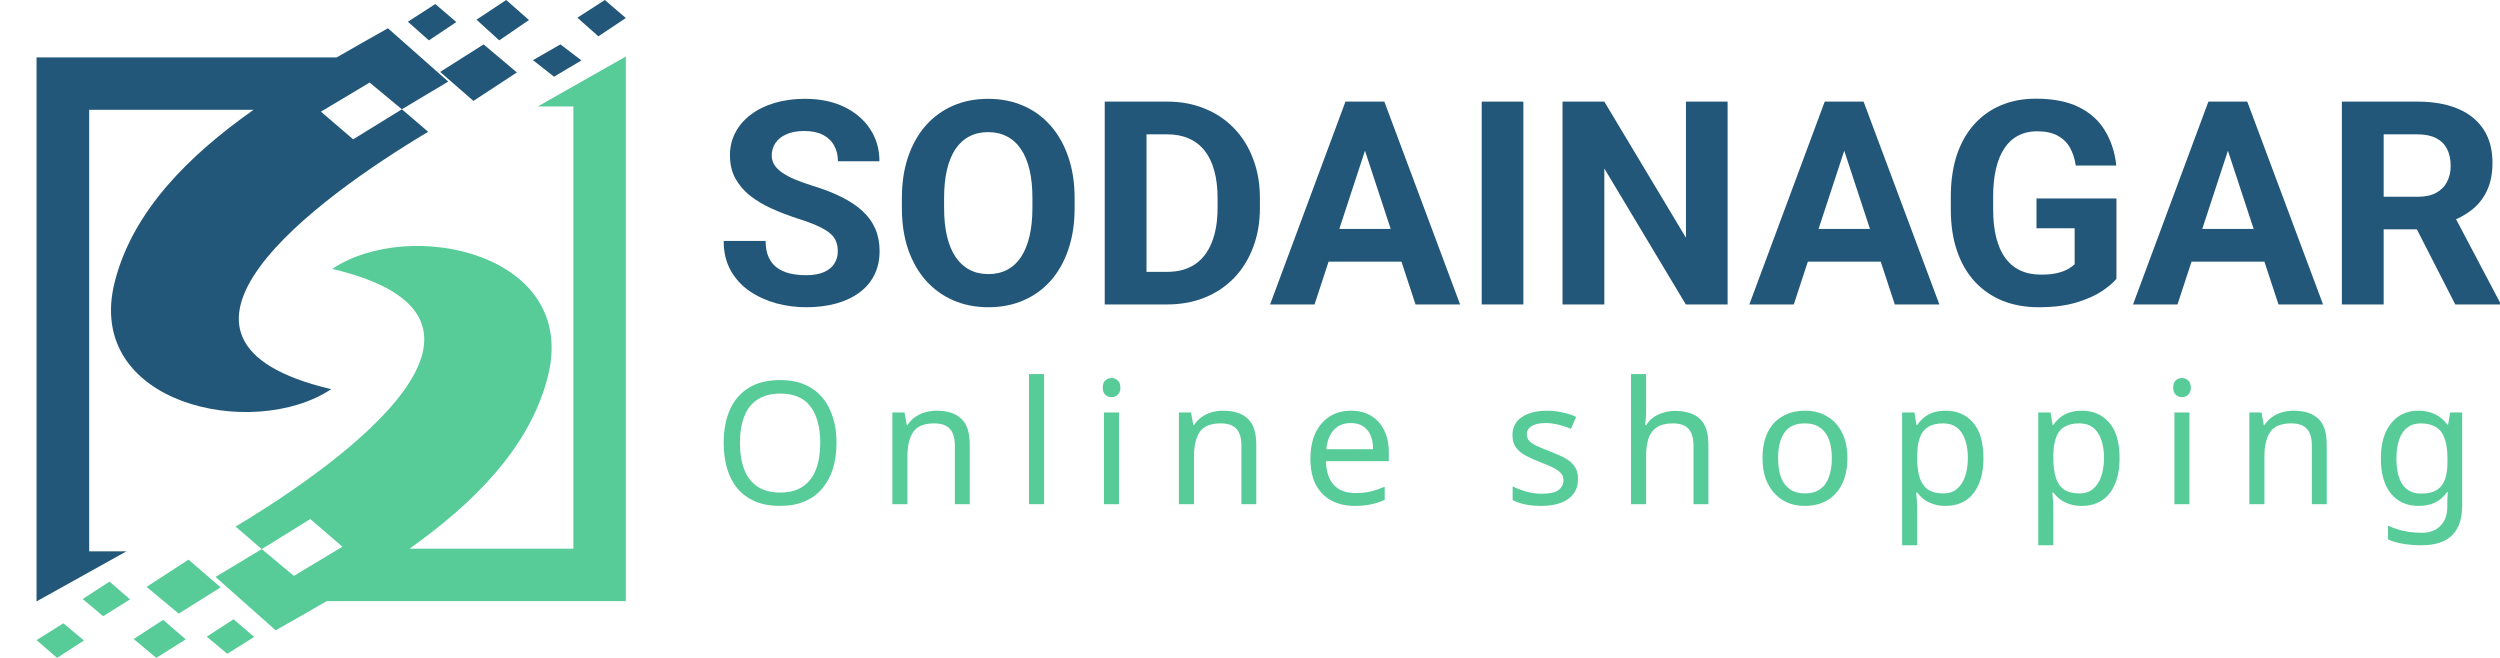 <svg width="152" height="40" viewBox="0 0 152 40" fill="none" xmlns="http://www.w3.org/2000/svg">
<path fill-rule="evenodd" clip-rule="evenodd" d="M32.406 3.656L34.074 2.699L35.351 3.673L33.683 4.663L32.406 3.656Z" fill="#22577A"/>
<path fill-rule="evenodd" clip-rule="evenodd" d="M28.971 1.196L30.777 0L32.161 1.218L30.354 2.454L28.971 1.196Z" fill="#22577A"/>
<path fill-rule="evenodd" clip-rule="evenodd" d="M26.762 4.373L29.403 2.699L31.425 4.404L28.784 6.135L26.762 4.373Z" fill="#22577A"/>
<path fill-rule="evenodd" clip-rule="evenodd" d="M24.799 1.321L26.466 0.245L27.744 1.341L26.076 2.454L24.799 1.321Z" fill="#22577A"/>
<path fill-rule="evenodd" clip-rule="evenodd" d="M35.105 1.076L36.773 0L38.05 1.096L36.382 2.209L35.105 1.076Z" fill="#22577A"/>
<path fill-rule="evenodd" clip-rule="evenodd" d="M23.586 1.718C22.607 2.274 21.554 2.863 20.471 3.489H2.222V36.564L7.688 33.52H5.423V6.675H15.417C11.542 9.41 8.092 12.782 6.983 17.111C5.064 24.597 15.405 26.815 20.136 23.661C7.47 20.679 19.24 12.064 26.031 8.014L24.435 6.644L21.472 8.471L19.512 6.789L22.474 5.019L24.433 6.644L27.253 4.959L23.586 1.718Z" fill="#22577A"/>
<path fill-rule="evenodd" clip-rule="evenodd" d="M7.906 36.44L6.274 37.464L5.024 36.421L6.656 35.362L7.906 36.44ZM11.293 38.873L9.5 39.998L8.127 38.852L9.92 37.688L11.293 38.873ZM13.414 35.71L10.864 37.309L8.913 35.681L11.461 34.026L13.414 35.71ZM15.452 38.727L13.82 39.751L12.57 38.708L14.202 37.649L15.452 38.727ZM2.222 38.92L3.854 37.896L5.104 38.941L3.472 40L2.222 38.92ZM16.761 38.323C17.737 37.766 18.786 37.177 19.865 36.549H38.05V3.436L32.691 6.475H34.861V33.358H24.901C28.762 30.619 32.201 27.242 33.306 22.907C35.218 15.41 24.913 13.189 20.199 16.348C32.82 19.332 21.091 27.959 14.325 32.015L15.915 33.387L18.867 31.558L20.819 33.241L17.867 35.014L15.915 33.386L13.105 35.077L16.761 38.323Z" fill="#57CC99"/>
<path d="M50.937 15.284C50.937 15.063 50.904 14.866 50.836 14.691C50.774 14.51 50.655 14.346 50.48 14.2C50.305 14.047 50.059 13.897 49.743 13.751C49.427 13.604 49.017 13.451 48.515 13.293C47.956 13.113 47.425 12.909 46.922 12.683C46.425 12.457 45.985 12.195 45.601 11.896C45.223 11.591 44.923 11.238 44.703 10.837C44.489 10.436 44.381 9.97 44.381 9.439C44.381 8.925 44.494 8.459 44.72 8.041C44.946 7.618 45.262 7.256 45.669 6.957C46.075 6.652 46.555 6.418 47.109 6.254C47.668 6.09 48.281 6.008 48.947 6.008C49.856 6.008 50.649 6.172 51.327 6.5C52.005 6.827 52.53 7.276 52.903 7.847C53.281 8.417 53.47 9.069 53.47 9.803H50.946C50.946 9.442 50.87 9.126 50.717 8.855C50.57 8.578 50.344 8.36 50.039 8.202C49.74 8.044 49.362 7.965 48.904 7.965C48.464 7.965 48.097 8.033 47.803 8.168C47.51 8.298 47.289 8.476 47.143 8.702C46.996 8.922 46.922 9.171 46.922 9.448C46.922 9.656 46.973 9.846 47.075 10.015C47.182 10.184 47.34 10.343 47.549 10.489C47.758 10.636 48.015 10.775 48.32 10.905C48.625 11.034 48.978 11.161 49.379 11.286C50.051 11.489 50.641 11.718 51.149 11.972C51.663 12.226 52.092 12.511 52.437 12.827C52.781 13.143 53.041 13.502 53.216 13.903C53.391 14.304 53.479 14.759 53.479 15.267C53.479 15.803 53.374 16.283 53.165 16.707C52.956 17.13 52.654 17.489 52.259 17.783C51.864 18.076 51.392 18.299 50.844 18.452C50.297 18.604 49.684 18.68 49.006 18.68C48.396 18.68 47.795 18.601 47.202 18.443C46.609 18.279 46.07 18.034 45.584 17.706C45.104 17.379 44.72 16.961 44.432 16.453C44.144 15.944 44 15.343 44 14.649H46.55C46.55 15.033 46.609 15.357 46.727 15.623C46.846 15.888 47.013 16.103 47.227 16.266C47.447 16.43 47.707 16.549 48.007 16.622C48.312 16.695 48.645 16.732 49.006 16.732C49.447 16.732 49.808 16.67 50.09 16.546C50.378 16.422 50.59 16.249 50.726 16.029C50.867 15.809 50.937 15.56 50.937 15.284Z" fill="#22577A"/>
<path d="M65.337 12.056V12.641C65.337 13.578 65.21 14.42 64.956 15.165C64.702 15.911 64.344 16.546 63.88 17.071C63.417 17.591 62.864 17.989 62.22 18.265C61.582 18.542 60.873 18.68 60.094 18.68C59.321 18.68 58.612 18.542 57.968 18.265C57.33 17.989 56.776 17.591 56.308 17.071C55.839 16.546 55.475 15.911 55.215 15.165C54.961 14.42 54.834 13.578 54.834 12.641V12.056C54.834 11.113 54.961 10.272 55.215 9.532C55.469 8.787 55.828 8.152 56.291 7.626C56.76 7.101 57.313 6.7 57.951 6.424C58.595 6.147 59.303 6.008 60.077 6.008C60.856 6.008 61.565 6.147 62.203 6.424C62.847 6.7 63.401 7.101 63.864 7.626C64.332 8.152 64.694 8.787 64.948 9.532C65.207 10.272 65.337 11.113 65.337 12.056ZM62.771 12.641V12.04C62.771 11.384 62.712 10.809 62.593 10.312C62.474 9.815 62.299 9.397 62.068 9.058C61.836 8.719 61.554 8.465 61.221 8.296C60.888 8.12 60.506 8.033 60.077 8.033C59.648 8.033 59.267 8.12 58.934 8.296C58.606 8.465 58.327 8.719 58.095 9.058C57.869 9.397 57.697 9.815 57.578 10.312C57.46 10.809 57.401 11.384 57.401 12.04V12.641C57.401 13.29 57.46 13.866 57.578 14.369C57.697 14.866 57.872 15.287 58.103 15.631C58.335 15.97 58.617 16.227 58.951 16.402C59.284 16.577 59.665 16.665 60.094 16.665C60.523 16.665 60.904 16.577 61.238 16.402C61.571 16.227 61.85 15.97 62.076 15.631C62.302 15.287 62.474 14.866 62.593 14.369C62.712 13.866 62.771 13.29 62.771 12.641Z" fill="#22577A"/>
<path d="M70.953 18.511H68.268L68.285 16.529H70.953C71.62 16.529 72.182 16.379 72.639 16.08C73.097 15.775 73.441 15.332 73.672 14.75C73.91 14.168 74.028 13.465 74.028 12.641V12.04C74.028 11.407 73.96 10.851 73.825 10.371C73.695 9.891 73.5 9.487 73.24 9.16C72.981 8.832 72.662 8.586 72.283 8.423C71.905 8.253 71.47 8.168 70.979 8.168H68.217V6.178H70.979C71.803 6.178 72.557 6.319 73.24 6.601C73.929 6.878 74.525 7.276 75.028 7.796C75.53 8.315 75.917 8.936 76.188 9.659C76.465 10.377 76.603 11.175 76.603 12.056V12.641C76.603 13.516 76.465 14.315 76.188 15.038C75.917 15.761 75.53 16.382 75.028 16.902C74.531 17.416 73.935 17.814 73.24 18.096C72.552 18.373 71.789 18.511 70.953 18.511ZM69.708 6.178V18.511H67.167V6.178H69.708Z" fill="#22577A"/>
<path d="M83.278 8.287L79.924 18.511H77.222L81.804 6.178H83.524L83.278 8.287ZM86.065 18.511L82.702 8.287L82.431 6.178H84.168L88.775 18.511H86.065ZM85.912 13.92V15.911H79.399V13.92H85.912Z" fill="#22577A"/>
<path d="M92.621 6.178V18.511H90.088V6.178H92.621Z" fill="#22577A"/>
<path d="M105.039 6.178V18.511H102.498L97.543 10.244V18.511H95.001V6.178H97.543L102.506 14.454V6.178H105.039Z" fill="#22577A"/>
<path d="M112.417 8.287L109.063 18.511H106.36L110.943 6.178H112.663L112.417 8.287ZM115.204 18.511L111.841 8.287L111.57 6.178H113.306L117.914 18.511H115.204ZM115.051 13.92V15.911H108.537V13.92H115.051Z" fill="#22577A"/>
<path d="M128.68 12.065V16.953C128.488 17.184 128.192 17.435 127.791 17.706C127.39 17.972 126.873 18.201 126.241 18.392C125.608 18.584 124.843 18.68 123.945 18.68C123.149 18.68 122.424 18.551 121.768 18.291C121.113 18.025 120.549 17.639 120.074 17.13C119.606 16.622 119.244 16.001 118.99 15.267C118.736 14.527 118.609 13.683 118.609 12.734V11.963C118.609 11.015 118.73 10.17 118.973 9.431C119.222 8.691 119.575 8.067 120.032 7.559C120.489 7.05 121.034 6.664 121.667 6.398C122.299 6.133 123.002 6 123.776 6C124.849 6 125.73 6.175 126.419 6.525C127.108 6.87 127.633 7.35 127.994 7.965C128.361 8.575 128.587 9.275 128.672 10.066H126.207C126.145 9.648 126.026 9.284 125.851 8.973C125.676 8.663 125.425 8.42 125.097 8.245C124.776 8.07 124.358 7.982 123.844 7.982C123.42 7.982 123.042 8.07 122.709 8.245C122.381 8.414 122.104 8.665 121.879 8.999C121.653 9.332 121.48 9.744 121.362 10.235C121.243 10.727 121.184 11.297 121.184 11.946V12.734C121.184 13.378 121.246 13.948 121.37 14.445C121.495 14.937 121.678 15.351 121.921 15.69C122.169 16.023 122.474 16.275 122.836 16.444C123.197 16.614 123.618 16.698 124.098 16.698C124.499 16.698 124.832 16.665 125.097 16.597C125.368 16.529 125.586 16.447 125.75 16.351C125.919 16.249 126.049 16.153 126.139 16.063V13.878H123.818V12.065H128.68Z" fill="#22577A"/>
<path d="M135.745 8.287L132.391 18.511H129.688L134.271 6.178H135.991L135.745 8.287ZM138.532 18.511L135.169 8.287L134.898 6.178H136.634L141.242 18.511H138.532ZM138.379 13.92V15.911H131.865V13.92H138.379Z" fill="#22577A"/>
<path d="M142.386 6.178H146.985C147.928 6.178 148.739 6.319 149.416 6.601C150.1 6.884 150.625 7.302 150.992 7.855C151.359 8.408 151.543 9.089 151.543 9.896C151.543 10.557 151.43 11.125 151.204 11.599C150.984 12.068 150.67 12.46 150.264 12.777C149.863 13.087 149.391 13.335 148.849 13.522L148.044 13.945H144.046L144.029 11.963H147.002C147.448 11.963 147.818 11.884 148.112 11.726C148.406 11.568 148.626 11.348 148.773 11.065C148.925 10.783 149.001 10.456 149.001 10.083C149.001 9.688 148.928 9.346 148.781 9.058C148.634 8.77 148.411 8.55 148.112 8.397C147.813 8.245 147.437 8.168 146.985 8.168H144.927V18.511H142.386V6.178ZM149.281 18.511L146.469 13.014L149.154 12.997L152 18.392V18.511H149.281Z" fill="#22577A"/>
<path d="M50.859 26.928C50.859 27.504 50.786 28.028 50.641 28.5C50.495 28.965 50.276 29.367 49.985 29.707C49.7 30.047 49.343 30.308 48.913 30.488C48.49 30.668 47.997 30.759 47.435 30.759C46.852 30.759 46.345 30.668 45.915 30.488C45.485 30.301 45.128 30.04 44.843 29.707C44.559 29.367 44.347 28.961 44.208 28.489C44.069 28.018 44 27.494 44 26.918C44 26.154 44.125 25.488 44.375 24.919C44.624 24.35 45.003 23.906 45.509 23.587C46.023 23.268 46.668 23.108 47.445 23.108C48.188 23.108 48.812 23.268 49.319 23.587C49.825 23.899 50.207 24.343 50.464 24.919C50.727 25.488 50.859 26.158 50.859 26.928ZM44.989 26.928C44.989 27.553 45.076 28.09 45.249 28.542C45.422 28.993 45.69 29.34 46.05 29.582C46.418 29.825 46.88 29.947 47.435 29.947C47.997 29.947 48.455 29.825 48.809 29.582C49.17 29.34 49.437 28.993 49.61 28.542C49.784 28.09 49.87 27.553 49.87 26.928C49.87 25.991 49.676 25.259 49.288 24.732C48.899 24.198 48.285 23.93 47.445 23.93C46.883 23.93 46.418 24.052 46.05 24.295C45.69 24.531 45.422 24.874 45.249 25.325C45.076 25.769 44.989 26.304 44.989 26.928Z" fill="#57CC99"/>
<path d="M56.941 24.971C57.607 24.971 58.11 25.134 58.45 25.461C58.79 25.78 58.96 26.3 58.96 27.022V30.654H58.054V27.084C58.054 26.633 57.954 26.297 57.752 26.075C57.551 25.853 57.236 25.742 56.805 25.742C56.188 25.742 55.761 25.915 55.525 26.262C55.289 26.609 55.171 27.109 55.171 27.761V30.654H54.255V25.076H54.994L55.13 25.835H55.181C55.306 25.641 55.459 25.481 55.639 25.357C55.827 25.225 56.032 25.128 56.254 25.065C56.476 25.003 56.705 24.971 56.941 24.971Z" fill="#57CC99"/>
<path d="M63.479 30.654H62.563V22.744H63.479V30.654Z" fill="#57CC99"/>
<path d="M68.036 25.076V30.654H67.12V25.076H68.036ZM67.588 22.983C67.727 22.983 67.849 23.032 67.953 23.129C68.064 23.219 68.119 23.365 68.119 23.566C68.119 23.761 68.064 23.906 67.953 24.003C67.849 24.101 67.727 24.149 67.588 24.149C67.436 24.149 67.307 24.101 67.203 24.003C67.099 23.906 67.047 23.761 67.047 23.566C67.047 23.365 67.099 23.219 67.203 23.129C67.307 23.032 67.436 22.983 67.588 22.983Z" fill="#57CC99"/>
<path d="M74.362 24.971C75.029 24.971 75.532 25.134 75.872 25.461C76.212 25.78 76.382 26.3 76.382 27.022V30.654H75.476V27.084C75.476 26.633 75.376 26.297 75.174 26.075C74.973 25.853 74.657 25.742 74.227 25.742C73.61 25.742 73.183 25.915 72.947 26.262C72.711 26.609 72.593 27.109 72.593 27.761V30.654H71.677V25.076H72.416L72.551 25.835H72.603C72.728 25.641 72.881 25.481 73.061 25.357C73.249 25.225 73.453 25.128 73.675 25.065C73.897 25.003 74.126 24.971 74.362 24.971Z" fill="#57CC99"/>
<path d="M82.139 24.971C82.618 24.971 83.028 25.076 83.368 25.284C83.715 25.492 83.978 25.787 84.159 26.168C84.346 26.543 84.44 26.984 84.44 27.49V28.042H80.62C80.634 28.673 80.793 29.156 81.099 29.489C81.411 29.815 81.844 29.978 82.4 29.978C82.754 29.978 83.066 29.947 83.336 29.884C83.614 29.815 83.898 29.718 84.19 29.593V30.394C83.905 30.519 83.624 30.609 83.347 30.665C83.069 30.727 82.74 30.759 82.358 30.759C81.831 30.759 81.362 30.651 80.953 30.436C80.55 30.221 80.235 29.902 80.006 29.478C79.784 29.048 79.673 28.524 79.673 27.907C79.673 27.296 79.773 26.772 79.974 26.335C80.183 25.898 80.471 25.561 80.838 25.325C81.213 25.089 81.647 24.971 82.139 24.971ZM82.129 25.721C81.692 25.721 81.345 25.863 81.088 26.148C80.838 26.425 80.689 26.814 80.641 27.313H83.482C83.482 26.994 83.434 26.717 83.336 26.481C83.239 26.245 83.09 26.061 82.889 25.929C82.695 25.79 82.441 25.721 82.129 25.721Z" fill="#57CC99"/>
<path d="M95.944 29.114C95.944 29.475 95.853 29.777 95.673 30.02C95.493 30.262 95.236 30.446 94.903 30.571C94.57 30.696 94.174 30.759 93.716 30.759C93.328 30.759 92.991 30.727 92.707 30.665C92.429 30.602 92.183 30.516 91.968 30.405V29.572C92.189 29.683 92.457 29.787 92.769 29.884C93.088 29.974 93.411 30.02 93.737 30.02C94.202 30.02 94.538 29.947 94.747 29.801C94.955 29.648 95.059 29.447 95.059 29.197C95.059 29.058 95.021 28.934 94.944 28.823C94.868 28.712 94.729 28.601 94.528 28.489C94.334 28.378 94.053 28.254 93.685 28.115C93.324 27.976 93.015 27.837 92.758 27.698C92.502 27.56 92.304 27.393 92.165 27.199C92.026 27.005 91.957 26.755 91.957 26.449C91.957 25.978 92.148 25.613 92.53 25.357C92.918 25.1 93.425 24.971 94.049 24.971C94.389 24.971 94.705 25.006 94.996 25.076C95.295 25.138 95.572 25.228 95.829 25.346L95.517 26.075C95.364 26.005 95.201 25.946 95.028 25.898C94.861 25.842 94.691 25.801 94.518 25.773C94.344 25.738 94.167 25.721 93.987 25.721C93.612 25.721 93.324 25.783 93.123 25.908C92.929 26.026 92.831 26.189 92.831 26.397C92.831 26.55 92.876 26.682 92.967 26.793C93.057 26.897 93.206 27.001 93.414 27.105C93.629 27.202 93.914 27.32 94.268 27.459C94.622 27.591 94.924 27.726 95.173 27.865C95.423 28.004 95.614 28.174 95.746 28.375C95.878 28.569 95.944 28.816 95.944 29.114Z" fill="#57CC99"/>
<path d="M100.081 25.065C100.081 25.197 100.074 25.332 100.06 25.471C100.053 25.61 100.043 25.735 100.029 25.846H100.092C100.21 25.651 100.359 25.492 100.539 25.367C100.72 25.242 100.921 25.148 101.143 25.086C101.365 25.017 101.594 24.982 101.83 24.982C102.281 24.982 102.656 25.055 102.954 25.2C103.259 25.339 103.488 25.558 103.641 25.856C103.794 26.154 103.87 26.543 103.87 27.022V30.654H102.964V27.084C102.964 26.633 102.864 26.297 102.663 26.075C102.461 25.853 102.146 25.742 101.715 25.742C101.299 25.742 100.973 25.821 100.737 25.981C100.501 26.134 100.331 26.363 100.227 26.668C100.13 26.966 100.081 27.334 100.081 27.771V30.654H99.165V22.744H100.081V25.065Z" fill="#57CC99"/>
<path d="M112.323 27.855C112.323 28.32 112.261 28.732 112.136 29.093C112.018 29.447 111.845 29.749 111.616 29.999C111.394 30.249 111.12 30.439 110.793 30.571C110.474 30.696 110.117 30.759 109.721 30.759C109.354 30.759 109.014 30.696 108.701 30.571C108.389 30.439 108.118 30.249 107.889 29.999C107.66 29.749 107.48 29.447 107.348 29.093C107.223 28.732 107.161 28.32 107.161 27.855C107.161 27.237 107.265 26.717 107.473 26.293C107.681 25.863 107.98 25.537 108.368 25.315C108.757 25.086 109.218 24.971 109.753 24.971C110.259 24.971 110.703 25.086 111.085 25.315C111.473 25.537 111.775 25.863 111.99 26.293C112.212 26.717 112.323 27.237 112.323 27.855ZM108.108 27.855C108.108 28.292 108.163 28.673 108.275 29C108.392 29.319 108.573 29.565 108.816 29.738C109.059 29.912 109.367 29.999 109.742 29.999C110.117 29.999 110.426 29.912 110.669 29.738C110.911 29.565 111.088 29.319 111.199 29C111.317 28.673 111.376 28.292 111.376 27.855C111.376 27.41 111.317 27.032 111.199 26.72C111.081 26.408 110.901 26.168 110.658 26.002C110.422 25.828 110.113 25.742 109.732 25.742C109.163 25.742 108.75 25.929 108.493 26.304C108.236 26.678 108.108 27.195 108.108 27.855Z" fill="#57CC99"/>
<path d="M118.303 24.971C118.99 24.971 119.542 25.211 119.958 25.69C120.381 26.168 120.593 26.89 120.593 27.855C120.593 28.486 120.496 29.02 120.301 29.457C120.114 29.888 119.847 30.214 119.5 30.436C119.16 30.651 118.757 30.759 118.293 30.759C118.008 30.759 117.755 30.72 117.533 30.644C117.311 30.568 117.12 30.471 116.96 30.353C116.808 30.228 116.676 30.092 116.565 29.947H116.502C116.516 30.065 116.53 30.214 116.544 30.394C116.558 30.575 116.565 30.731 116.565 30.863V33.153H115.649V25.076H116.398L116.523 25.835H116.565C116.676 25.676 116.808 25.53 116.96 25.398C117.12 25.266 117.307 25.162 117.522 25.086C117.744 25.009 118.005 24.971 118.303 24.971ZM118.136 25.742C117.762 25.742 117.46 25.814 117.231 25.96C117.002 26.099 116.835 26.311 116.731 26.595C116.627 26.88 116.572 27.241 116.565 27.678V27.855C116.565 28.313 116.613 28.701 116.71 29.02C116.808 29.34 116.971 29.582 117.2 29.749C117.436 29.916 117.755 29.999 118.157 29.999C118.497 29.999 118.775 29.905 118.99 29.718C119.212 29.53 119.375 29.277 119.479 28.958C119.59 28.632 119.646 28.261 119.646 27.844C119.646 27.206 119.521 26.696 119.271 26.314C119.028 25.932 118.65 25.742 118.136 25.742Z" fill="#57CC99"/>
<path d="M126.58 24.971C127.267 24.971 127.819 25.211 128.235 25.69C128.659 26.168 128.87 26.89 128.87 27.855C128.87 28.486 128.773 29.02 128.579 29.457C128.391 29.888 128.124 30.214 127.777 30.436C127.437 30.651 127.035 30.759 126.57 30.759C126.285 30.759 126.032 30.72 125.81 30.644C125.588 30.568 125.397 30.471 125.238 30.353C125.085 30.228 124.953 30.092 124.842 29.947H124.78C124.793 30.065 124.807 30.214 124.821 30.394C124.835 30.575 124.842 30.731 124.842 30.863V33.153H123.926V25.076H124.675L124.8 25.835H124.842C124.953 25.676 125.085 25.53 125.238 25.398C125.397 25.266 125.585 25.162 125.8 25.086C126.022 25.009 126.282 24.971 126.58 24.971ZM126.414 25.742C126.039 25.742 125.737 25.814 125.508 25.96C125.279 26.099 125.113 26.311 125.009 26.595C124.904 26.88 124.849 27.241 124.842 27.678V27.855C124.842 28.313 124.891 28.701 124.988 29.02C125.085 29.34 125.248 29.582 125.477 29.749C125.713 29.916 126.032 29.999 126.435 29.999C126.775 29.999 127.052 29.905 127.267 29.718C127.489 29.53 127.652 29.277 127.756 28.958C127.867 28.632 127.923 28.261 127.923 27.844C127.923 27.206 127.798 26.696 127.548 26.314C127.305 25.932 126.927 25.742 126.414 25.742Z" fill="#57CC99"/>
<path d="M133.119 25.076V30.654H132.203V25.076H133.119ZM132.672 22.983C132.811 22.983 132.932 23.032 133.036 23.129C133.147 23.219 133.203 23.365 133.203 23.566C133.203 23.761 133.147 23.906 133.036 24.003C132.932 24.101 132.811 24.149 132.672 24.149C132.519 24.149 132.391 24.101 132.287 24.003C132.183 23.906 132.131 23.761 132.131 23.566C132.131 23.365 132.183 23.219 132.287 23.129C132.391 23.032 132.519 22.983 132.672 22.983Z" fill="#57CC99"/>
<path d="M139.446 24.971C140.112 24.971 140.615 25.134 140.955 25.461C141.295 25.78 141.465 26.3 141.465 27.022V30.654H140.56V27.084C140.56 26.633 140.459 26.297 140.258 26.075C140.057 25.853 139.741 25.742 139.311 25.742C138.693 25.742 138.266 25.915 138.03 26.262C137.794 26.609 137.676 27.109 137.676 27.761V30.654H136.76V25.076H137.499L137.635 25.835H137.687C137.812 25.641 137.964 25.481 138.145 25.357C138.332 25.225 138.537 25.128 138.759 25.065C138.981 25.003 139.21 24.971 139.446 24.971Z" fill="#57CC99"/>
<path d="M147.046 24.971C147.414 24.971 147.743 25.041 148.035 25.18C148.333 25.318 148.586 25.53 148.795 25.814H148.847L148.971 25.076H149.7V30.748C149.7 31.276 149.61 31.716 149.429 32.07C149.249 32.431 148.975 32.702 148.607 32.882C148.239 33.062 147.771 33.153 147.202 33.153C146.8 33.153 146.428 33.121 146.088 33.059C145.755 33.003 145.457 32.917 145.193 32.799V31.956C145.374 32.046 145.571 32.122 145.786 32.185C146.002 32.254 146.234 32.306 146.484 32.341C146.734 32.375 146.99 32.393 147.254 32.393C147.733 32.393 148.108 32.251 148.378 31.966C148.656 31.688 148.795 31.307 148.795 30.821V30.602C148.795 30.519 148.798 30.401 148.805 30.249C148.812 30.089 148.819 29.978 148.826 29.916H148.784C148.59 30.2 148.347 30.412 148.056 30.55C147.771 30.689 147.438 30.759 147.056 30.759C146.335 30.759 145.769 30.505 145.36 29.999C144.957 29.492 144.756 28.784 144.756 27.875C144.756 27.279 144.846 26.765 145.027 26.335C145.214 25.898 145.478 25.561 145.818 25.325C146.158 25.089 146.567 24.971 147.046 24.971ZM147.171 25.742C146.859 25.742 146.591 25.825 146.369 25.991C146.154 26.158 145.988 26.401 145.87 26.72C145.759 27.039 145.703 27.428 145.703 27.886C145.703 28.573 145.828 29.1 146.078 29.468C146.335 29.829 146.706 30.009 147.192 30.009C147.476 30.009 147.719 29.974 147.92 29.905C148.121 29.829 148.288 29.714 148.42 29.562C148.552 29.402 148.649 29.201 148.711 28.958C148.774 28.715 148.805 28.427 148.805 28.094V27.875C148.805 27.369 148.746 26.959 148.628 26.647C148.517 26.335 148.34 26.106 148.097 25.96C147.854 25.814 147.546 25.742 147.171 25.742Z" fill="#57CC99"/>
</svg>
